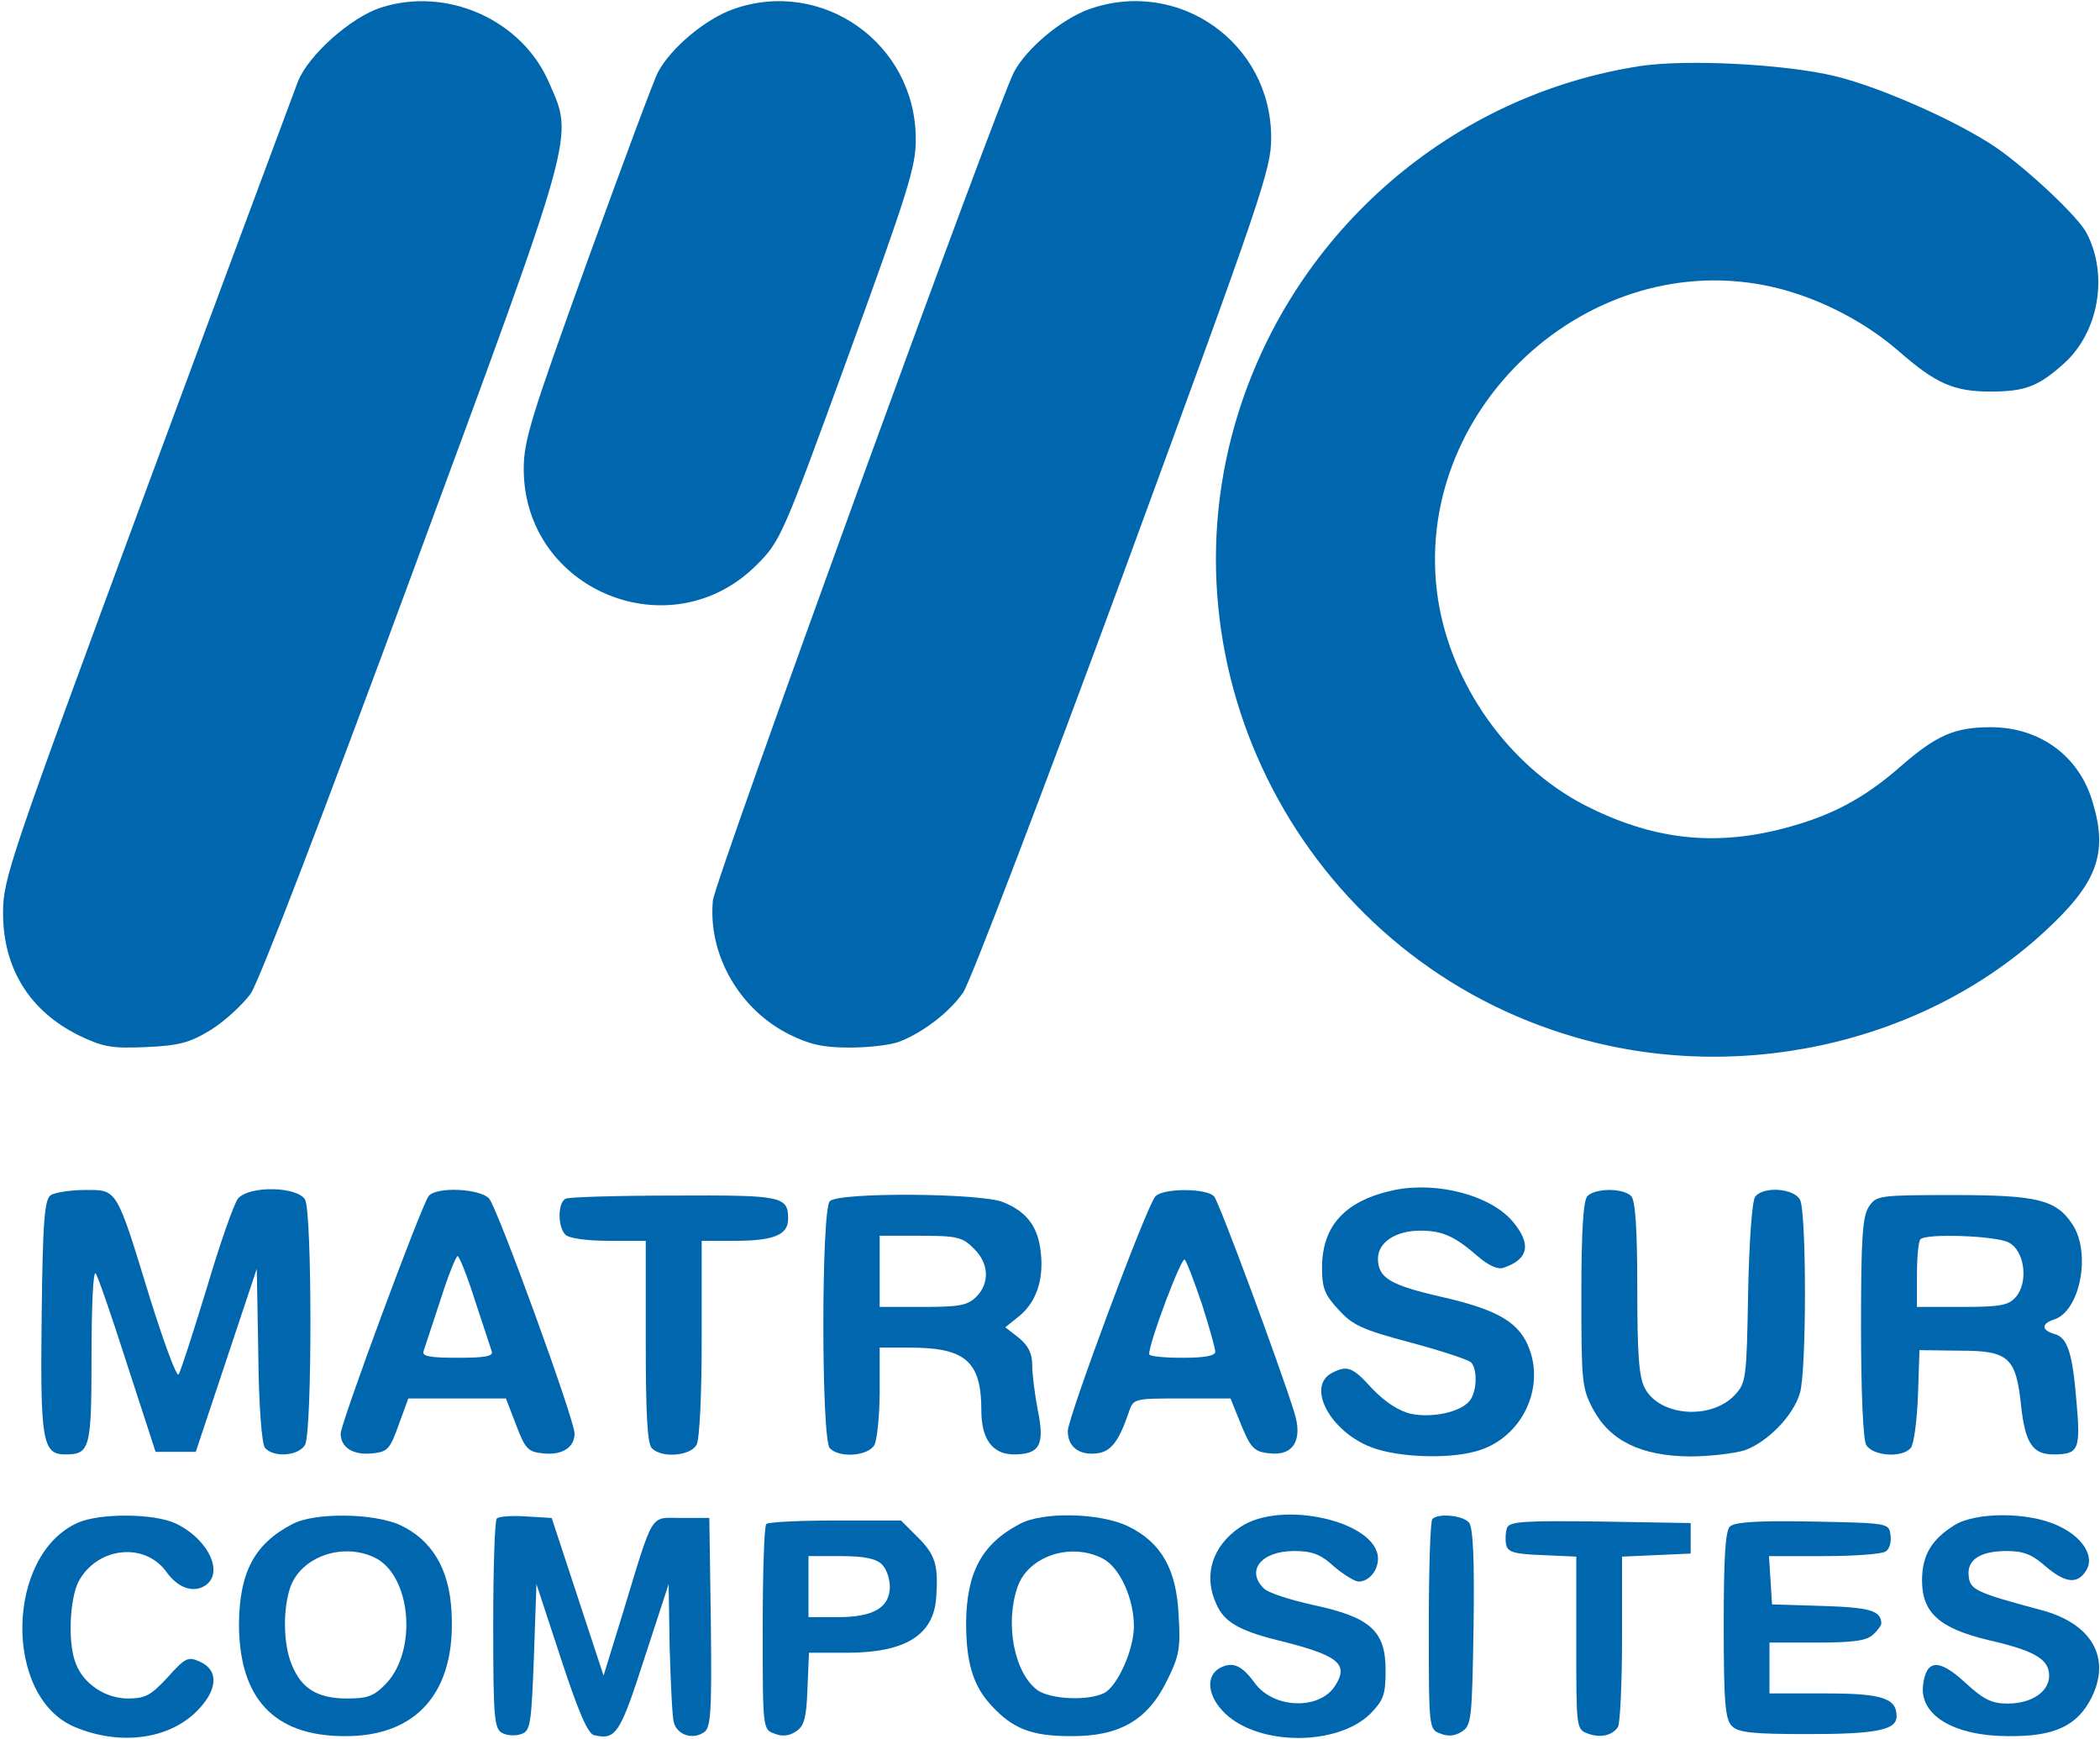 <?xml version="1.0" standalone="no"?>
<!DOCTYPE svg PUBLIC "-//W3C//DTD SVG 20010904//EN"
 "http://www.w3.org/TR/2001/REC-SVG-20010904/DTD/svg10.dtd">
<svg version="1.0" xmlns="http://www.w3.org/2000/svg"
 width="413pt" height="342pt" viewBox="0 0 413 342"
 preserveAspectRatio="xMidYMid meet">

<g transform="translate(0,342) scale(0.1,-0.1)" fill="#0067af" stroke="none">
<path d="M749 3405 c-59 -19 -142 -93 -163 -145 -8 -22 -143 -383 -298 -802
-270 -731 -282 -766 -282 -833 0 -109 52 -193 149 -241 48 -23 64 -26 133 -23
66 3 86 9 127 34 27 17 62 49 78 71 17 25 140 345 319 830 324 877 316 851
268 961 -53 124 -201 190 -331 148z"/>
<path d="M1442 3402 c-56 -20 -123 -77 -148 -124 -8 -15 -70 -182 -139 -372
-110 -305 -125 -352 -125 -408 0 -239 289 -358 458 -189 47 47 51 56 181 413
117 322 133 372 132 426 -1 187 -184 316 -359 254z"/>
<path d="M2142 3402 c-55 -20 -123 -77 -148 -124 -35 -68 -588 -1588 -592
-1629 -10 -106 52 -214 150 -263 40 -20 67 -26 119 -26 37 0 80 5 96 11 46 17
100 58 127 97 14 20 156 392 316 826 272 741 290 793 290 855 0 187 -182 315
-358 253z"/>
<path d="M3225 3290 c-369 -57 -676 -322 -789 -680 -161 -510 127 -1062 640
-1223 328 -104 702 -24 946 202 102 94 124 152 94 252 -26 92 -104 149 -201
149 -71 0 -107 -16 -177 -77 -74 -65 -140 -99 -234 -123 -137 -35 -257 -20
-388 47 -150 78 -262 237 -288 405 -56 371 298 698 661 613 89 -21 180 -68
248 -128 70 -61 106 -77 177 -77 69 0 95 10 146 56 67 61 87 172 44 255 -15
31 -116 126 -180 170 -74 50 -224 117 -314 139 -98 24 -294 34 -385 20z"/>
<path d="M2743 1080 c-96 -20 -143 -69 -143 -153 0 -40 5 -53 33 -83 27 -30
47 -39 141 -64 60 -16 114 -34 119 -39 13 -13 12 -58 -3 -76 -18 -22 -74 -34
-116 -25 -24 6 -50 23 -75 49 -39 43 -49 47 -80 31 -50 -27 -3 -115 78 -146
55 -21 161 -24 215 -5 80 27 124 117 97 195 -19 55 -61 80 -175 106 -100 23
-124 37 -124 75 0 32 35 55 83 55 44 0 68 -11 114 -51 21 -18 39 -26 50 -22
50 17 55 47 18 91 -43 51 -147 79 -232 62z"/>
<path d="M100 1070 c-12 -8 -16 -47 -18 -233 -3 -249 1 -277 46 -277 49 0 52
10 52 194 0 93 3 166 8 162 4 -4 32 -85 62 -179 l56 -172 39 0 40 0 60 180 60
180 3 -169 c1 -104 7 -175 13 -183 17 -20 67 -16 79 6 14 26 14 456 0 482 -15
26 -110 28 -132 2 -8 -10 -36 -90 -62 -178 -27 -88 -51 -163 -55 -168 -4 -4
-29 64 -56 150 -67 219 -64 213 -128 213 -28 0 -59 -5 -67 -10z"/>
<path d="M843 1068 c-15 -20 -173 -447 -173 -467 0 -27 24 -43 62 -39 30 3 35
8 52 56 l19 52 96 0 96 0 20 -52 c18 -48 24 -53 53 -56 38 -4 62 12 62 39 0
27 -151 442 -168 462 -18 20 -104 24 -119 5z m91 -205 c16 -49 31 -94 33 -100
4 -10 -13 -13 -67 -13 -54 0 -71 3 -67 13 2 6 17 51 33 100 15 48 31 87 34 87
3 0 19 -39 34 -87z"/>
<path d="M2272 1067 c-18 -21 -172 -435 -172 -461 0 -31 22 -48 57 -44 27 3
43 22 63 81 9 27 10 27 105 27 l95 0 15 -37 c24 -61 30 -68 63 -71 46 -5 65
27 47 82 -29 93 -147 411 -157 423 -14 17 -102 17 -116 0z m92 -212 c14 -44
26 -86 26 -93 0 -8 -20 -12 -65 -12 -36 0 -65 3 -65 7 0 24 64 193 70 186 4
-4 19 -44 34 -88z"/>
<path d="M3122 1068 c-8 -8 -12 -66 -12 -193 0 -171 1 -185 23 -226 33 -62 94
-92 190 -93 40 0 88 6 108 12 45 16 96 68 109 113 13 45 13 355 0 380 -12 22
-71 27 -88 6 -6 -7 -12 -85 -14 -189 -3 -169 -4 -177 -26 -201 -47 -50 -148
-42 -177 13 -12 22 -15 68 -15 198 0 117 -4 172 -12 180 -16 16 -70 16 -86 0z"/>
<path d="M1113 1063 c-16 -6 -17 -55 -1 -71 7 -7 42 -12 85 -12 l73 0 0 -198
c0 -141 3 -201 12 -210 20 -20 76 -15 88 7 6 12 10 98 10 210 l0 191 66 0 c76
0 104 12 104 43 0 45 -12 47 -224 46 -111 0 -207 -3 -213 -6z"/>
<path d="M1632 1058 c-17 -17 -17 -469 0 -486 20 -20 76 -15 88 7 5 11 10 58
10 105 l0 86 59 0 c110 0 141 -27 141 -124 0 -56 22 -86 64 -86 51 0 61 19 47
87 -6 31 -11 71 -11 89 0 23 -8 38 -26 53 l-27 21 25 20 c35 27 51 72 45 126
-5 51 -27 81 -74 100 -43 18 -323 20 -341 2z m283 -93 c30 -29 32 -68 5 -95
-17 -17 -33 -20 -105 -20 l-85 0 0 70 0 70 80 0 c73 0 83 -3 105 -25z"/>
<path d="M3676 1048 c-13 -19 -16 -59 -16 -236 0 -128 4 -221 10 -233 12 -22
71 -27 88 -6 6 7 12 53 14 103 l3 89 79 -1 c97 0 111 -13 121 -110 8 -72 23
-94 63 -94 50 0 54 9 46 101 -8 100 -18 129 -44 136 -25 7 -26 20 -1 28 52 16
74 131 37 187 -32 49 -69 58 -234 58 -145 0 -152 -1 -166 -22z m274 -71 c32
-16 40 -79 14 -108 -14 -16 -31 -19 -106 -19 l-88 0 0 63 c0 35 3 67 7 70 11
12 147 7 173 -6z"/>
<path d="M154 426 c-143 -62 -148 -343 -7 -402 88 -37 184 -25 240 31 41 41
44 80 7 97 -24 11 -29 9 -64 -30 -33 -36 -45 -42 -78 -42 -45 0 -88 29 -103
69 -16 40 -12 125 5 160 36 69 131 80 174 19 21 -29 49 -40 72 -28 43 23 12
92 -54 124 -42 20 -148 21 -192 2z"/>
<path d="M575 423 c-75 -39 -104 -95 -105 -196 0 -146 68 -220 205 -221 145
-2 222 87 213 244 -4 85 -39 142 -101 171 -53 24 -169 25 -212 2z m160 -65
c73 -33 87 -181 25 -248 -24 -25 -36 -30 -77 -30 -58 0 -90 19 -109 66 -17 40
-18 109 -3 153 21 59 101 88 164 59z"/>
<path d="M977 434 c-4 -4 -7 -99 -7 -210 0 -183 2 -204 18 -212 9 -5 26 -6 37
-2 18 6 20 18 25 151 l5 144 48 -146 c34 -104 53 -148 65 -151 43 -10 51 1 99
150 l48 147 2 -125 c2 -69 5 -135 8 -146 6 -26 38 -36 60 -20 13 9 15 39 13
216 l-3 205 -55 0 c-63 0 -53 17 -116 -190 l-37 -120 -51 155 -51 155 -50 3
c-28 2 -54 0 -58 -4z"/>
<path d="M2005 423 c-74 -39 -104 -95 -105 -194 0 -79 14 -124 49 -162 42 -46
79 -61 156 -61 96 -1 152 31 190 109 24 48 27 64 23 128 -4 91 -34 144 -100
176 -55 26 -167 29 -213 4z m164 -68 c33 -17 61 -78 61 -133 0 -46 -32 -117
-58 -131 -31 -16 -104 -13 -131 5 -46 33 -65 130 -40 203 21 61 105 89 168 56z"/>
<path d="M2439 417 c-55 -37 -73 -95 -47 -151 15 -35 44 -52 119 -71 122 -30
143 -47 114 -91 -31 -47 -120 -44 -157 6 -26 36 -44 43 -69 30 -29 -16 -24
-57 11 -90 68 -64 221 -63 285 0 26 27 30 37 30 86 0 77 -30 104 -143 128 -45
10 -89 24 -97 33 -35 35 -4 73 60 73 35 0 52 -6 78 -30 19 -16 41 -30 49 -30
20 0 38 21 38 45 0 73 -190 117 -271 62z"/>
<path d="M2817 433 c-4 -3 -7 -98 -7 -210 0 -202 0 -204 23 -212 14 -6 29 -5
42 4 19 12 20 25 23 205 2 133 -1 197 -9 206 -12 14 -60 19 -72 7z"/>
<path d="M3844 421 c-45 -28 -64 -59 -64 -109 0 -63 34 -94 130 -117 92 -21
120 -38 120 -70 0 -32 -35 -55 -82 -55 -31 0 -47 8 -84 42 -51 47 -76 45 -82
-6 -7 -59 61 -100 168 -100 90 -1 136 20 164 77 38 78 -1 145 -100 171 -127
34 -139 40 -142 65 -5 33 21 51 75 51 33 0 50 -7 77 -31 38 -32 62 -35 79 -7
17 27 -7 66 -56 88 -57 27 -161 27 -203 1z"/>
<path d="M1507 423 c-4 -3 -7 -96 -7 -205 0 -197 0 -199 23 -207 14 -6 29 -5
42 4 16 10 21 25 23 84 l3 71 75 0 c113 0 169 34 175 106 5 65 -1 86 -35 120
l-34 34 -129 0 c-71 0 -133 -3 -136 -7z m227 -79 c9 -8 16 -28 16 -44 0 -41
-32 -60 -102 -60 l-58 0 0 60 0 60 64 0 c45 0 69 -5 80 -16z"/>
<path d="M2964 416 c-3 -8 -4 -23 -2 -33 3 -15 15 -19 71 -21 l67 -3 0 -170
c0 -167 0 -170 23 -178 24 -9 48 -4 59 13 4 6 8 84 8 173 l0 162 68 3 67 3 0
30 0 30 -178 3 c-148 2 -178 0 -183 -12z"/>
<path d="M3402 418 c-9 -9 -12 -64 -12 -194 0 -153 3 -185 16 -198 12 -13 41
-16 150 -16 134 0 174 8 174 35 0 36 -29 45 -141 45 l-109 0 0 50 0 50 94 0
c73 0 98 4 110 16 9 8 16 18 16 22 -1 25 -23 31 -115 34 l-100 3 -3 48 -3 47
108 0 c59 0 114 4 121 9 8 4 12 19 10 32 -3 24 -3 24 -153 27 -109 2 -154 -1
-163 -10z"/>
</g>
</svg>
